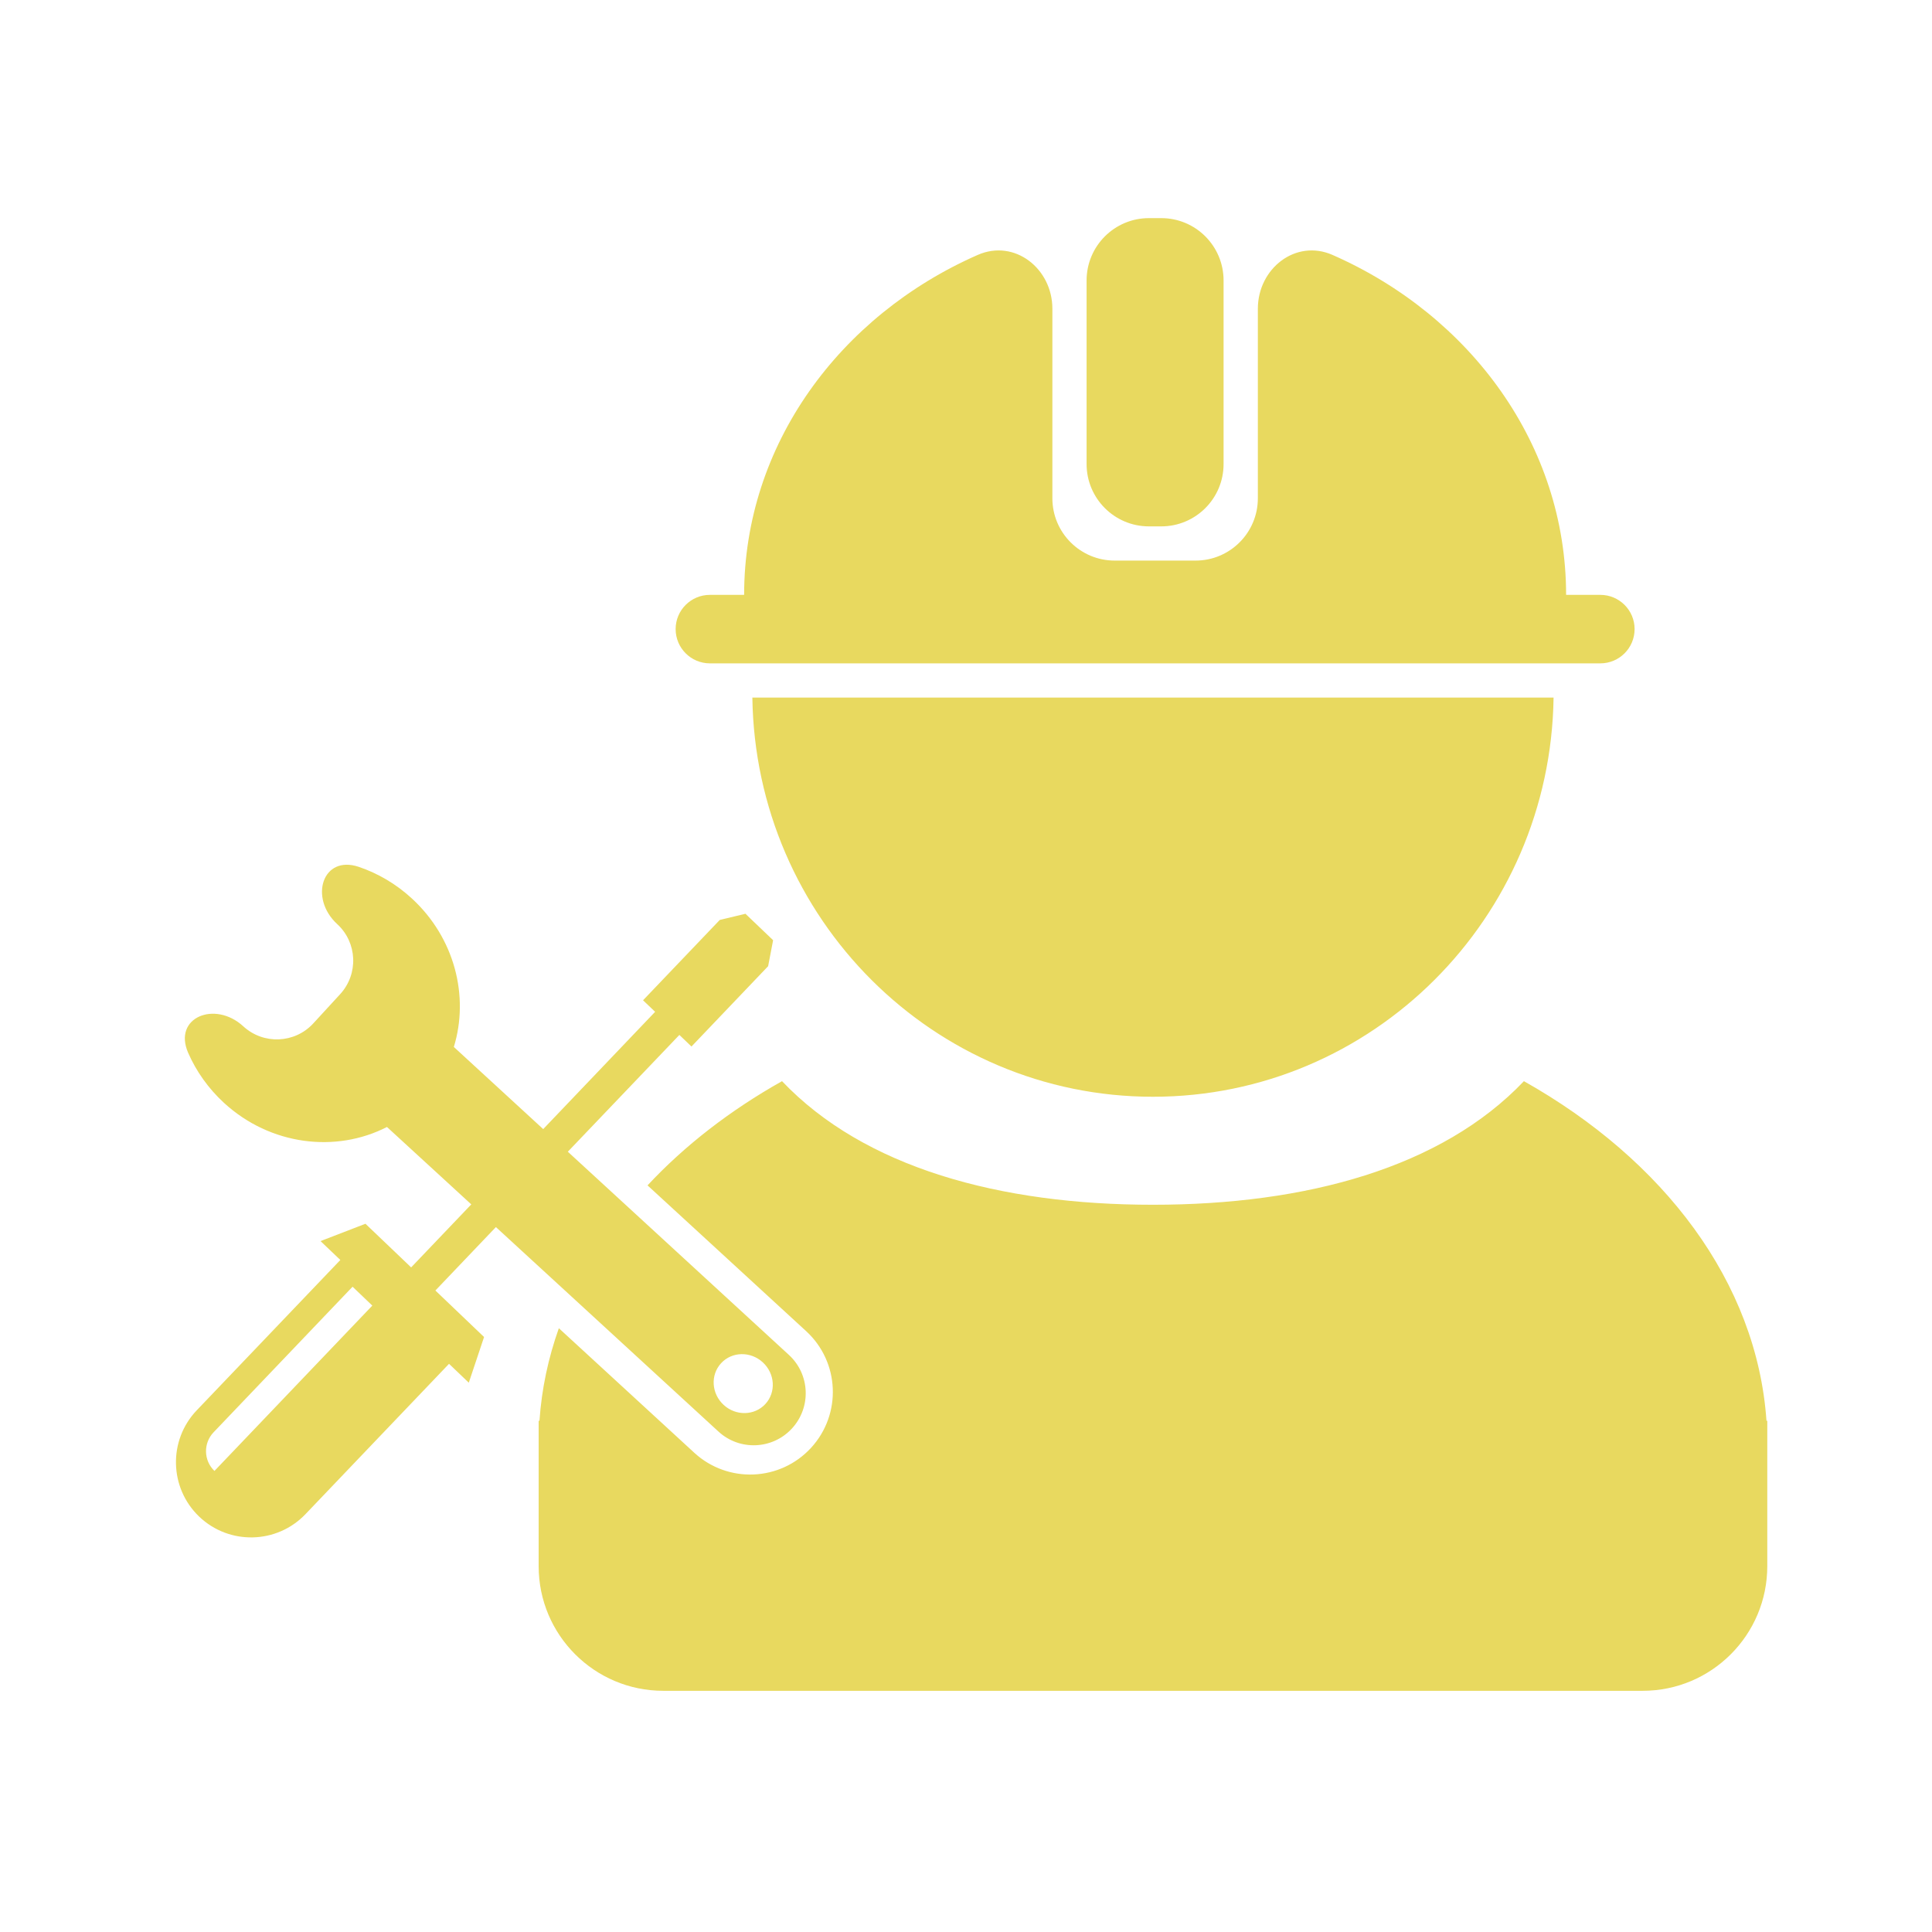 <svg width="31" height="31" viewBox="0 0 31 31" fill="none" xmlns="http://www.w3.org/2000/svg">
<path fill-rule="evenodd" clip-rule="evenodd" d="M17.435 4.5C17.435 3.948 17.883 3.5 18.435 3.5H18.633C19.186 3.5 19.633 3.948 19.633 4.5V7.446C19.633 7.998 19.186 8.446 18.633 8.446H18.435C17.883 8.446 17.435 7.998 17.435 7.446V4.5ZM16.886 4.954C16.886 4.309 16.28 3.831 15.689 4.09C13.472 5.064 11.94 7.14 11.94 9.545L11.94 9.545H12.256L12.256 9.545H11.391C11.087 9.545 10.841 9.791 10.841 10.094C10.841 10.398 11.087 10.644 11.391 10.644H25.678C25.982 10.644 26.228 10.398 26.228 10.094C26.228 9.791 25.982 9.545 25.678 9.545L25.129 9.545L25.129 9.545C25.129 7.14 23.597 5.064 21.38 4.09C20.789 3.831 20.183 4.309 20.183 4.954V7.995C20.183 8.548 19.735 8.995 19.183 8.995H17.886C17.334 8.995 16.886 8.548 16.886 7.995V4.954ZM18.5 17.598C14.981 17.598 12.123 14.739 12.072 11.193H24.928C24.878 14.739 22.019 17.598 18.5 17.598ZM18.534 14.491L18.495 14.491H18.573L18.534 14.491ZM8.967 21.312C8.797 21.79 8.691 22.286 8.656 22.797H8.643V23.178V25.13C8.643 26.234 9.538 27.13 10.643 27.13H26.357C27.462 27.13 28.357 26.234 28.357 25.13V23.178V22.797H28.344C28.19 20.573 26.697 18.611 24.452 17.348C23.132 18.736 20.958 19.331 18.5 19.331C16.042 19.331 13.868 18.736 12.548 17.348C11.715 17.816 10.986 18.381 10.39 19.02L12.935 21.359C13.474 21.854 13.509 22.692 13.014 23.231C12.519 23.77 11.68 23.806 11.141 23.311L8.967 21.312ZM3.904 16.468C3.448 16.049 2.771 16.326 3.019 16.893C3.148 17.188 3.34 17.462 3.594 17.696C4.338 18.379 5.39 18.504 6.209 18.083L7.562 19.325L6.597 20.336L5.864 19.636L5.143 19.914L5.461 20.217L3.157 22.629C2.697 23.111 2.715 23.875 3.196 24.335C3.678 24.795 4.442 24.777 4.902 24.295L7.205 21.883L7.522 22.186L7.767 21.453L6.986 20.707L7.957 19.689L11.528 22.97C11.867 23.282 12.396 23.26 12.708 22.92C13.02 22.58 12.998 22.052 12.658 21.74L9.111 18.48L10.901 16.606L11.095 16.792L12.325 15.503L12.405 15.086L11.961 14.662L11.549 14.761L10.318 16.05L10.512 16.235L8.716 18.117L7.282 16.799C7.531 15.987 7.297 15.049 6.608 14.416C6.354 14.182 6.064 14.014 5.759 13.91C5.174 13.711 4.955 14.41 5.411 14.828C5.734 15.125 5.755 15.628 5.458 15.952L5.027 16.421C4.73 16.744 4.227 16.765 3.904 16.468ZM12.281 22.528C12.455 22.339 12.436 22.04 12.239 21.859C12.043 21.679 11.743 21.685 11.57 21.874C11.396 22.063 11.415 22.362 11.612 22.543C11.808 22.723 12.108 22.716 12.281 22.528ZM5.974 20.949L5.657 20.646L3.427 22.982C3.26 23.157 3.266 23.435 3.441 23.602L5.974 20.949Z" fill="#E8D95F"/>
</svg>
